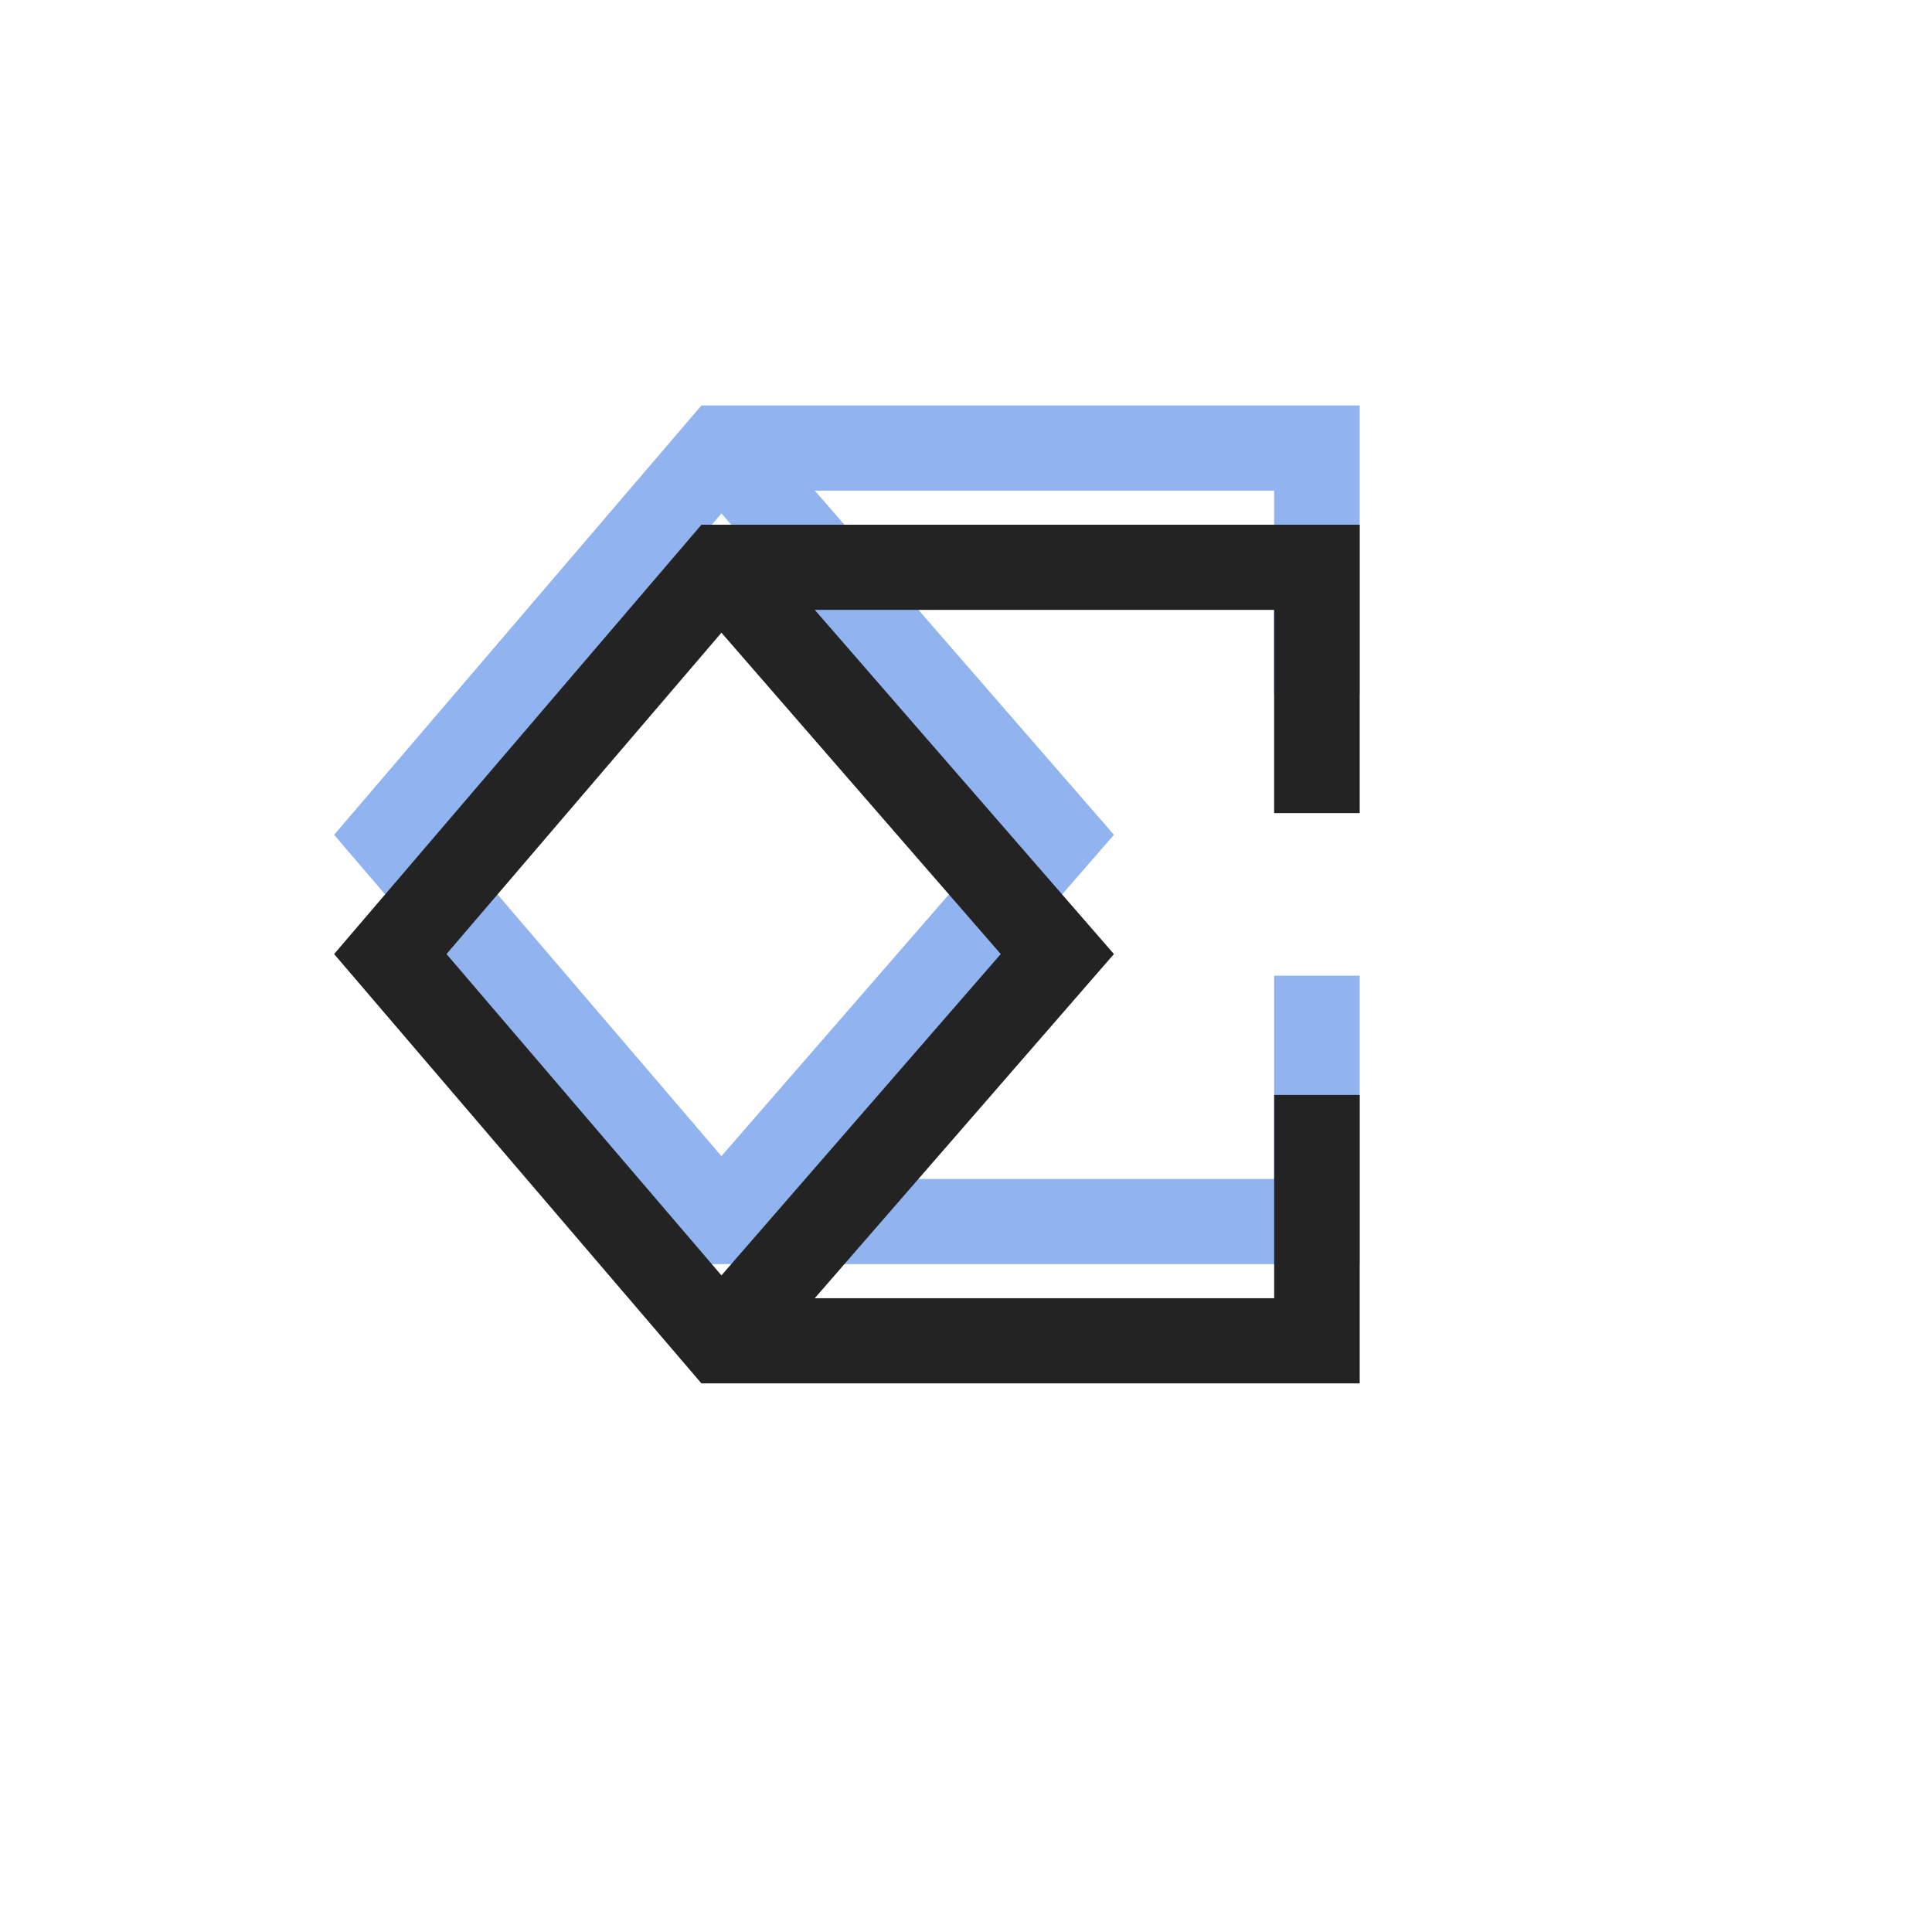 <svg xmlns="http://www.w3.org/2000/svg" width="81" height="80" fill="none" viewBox="0 0 81 80">
  <g filter="url(#a)">
    <path fill="#91B3F0" fill-rule="evenodd" d="M30.237 17h-.829l-.538.628-13.872 16.214-.99 1.158.99 1.157L28.87 52.372l.537.628h27.599V40.907H53.42v8.522H34.16l11.526-13.261L46.702 35l-1.015-1.168L34.16 20.57h19.258v8.522h3.588V17h-26.77Zm.01 4.527L18.72 35l11.527 13.473L41.957 35l-11.71-13.473Z" clip-rule="evenodd"/>
  </g>
  <path fill="#232323" fill-rule="evenodd" d="M30.237 22h-.829l-.538.628-13.872 16.214-.99 1.158.99 1.157L28.87 57.372l.537.628h27.599V45.907H53.42v8.522H34.16l11.526-13.261L46.702 40l-1.015-1.168L34.16 25.57h19.258v8.522h3.588V22h-26.77Zm.01 4.527L18.72 40l11.527 13.473L41.957 40l-11.71-13.473Z" clip-rule="evenodd"/>
  <defs>
    <filter id="a" width="61" height="54" x="5.007" y="8" color-interpolation-filters="sRGB" filterUnits="userSpaceOnUse">
      <feFlood flood-opacity="0" result="BackgroundImageFix"/>
      <feBlend in="SourceGraphic" in2="BackgroundImageFix" result="shape"/>
      <feGaussianBlur result="effect1_foregroundBlur_52_21462" stdDeviation="4.5"/>
    </filter>
  </defs>
</svg>

